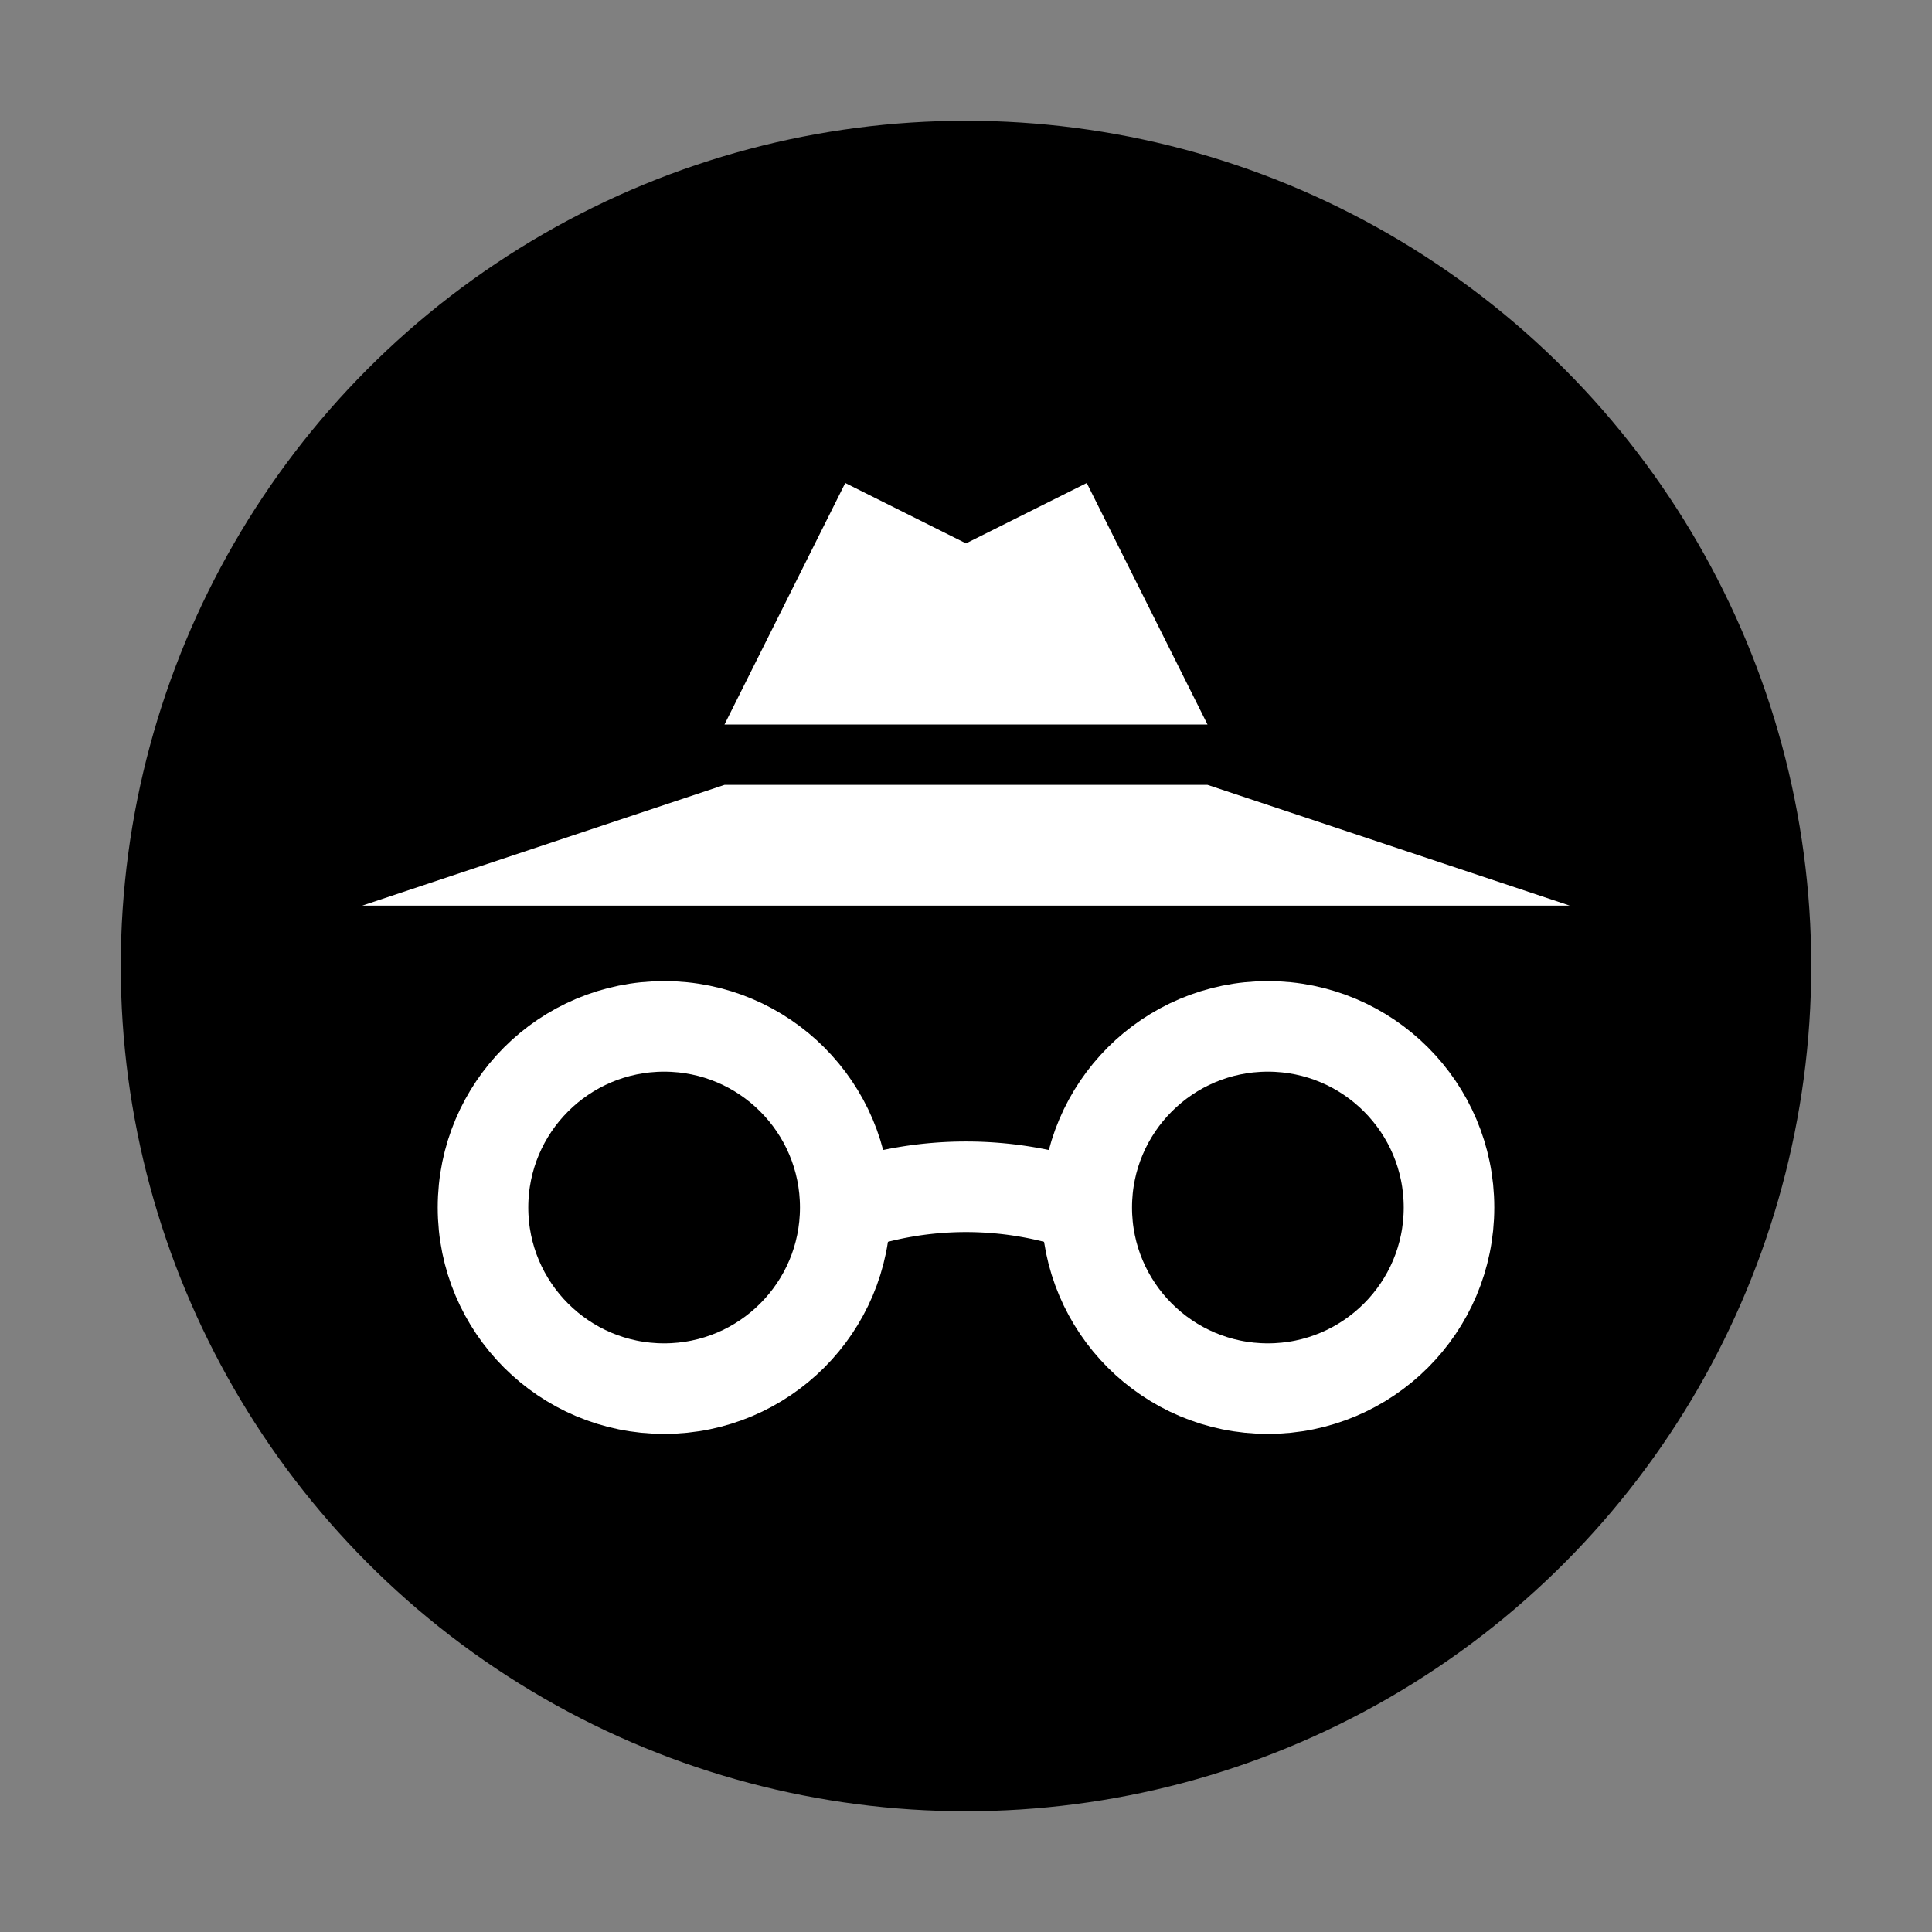 <svg xmlns="http://www.w3.org/2000/svg" viewBox="0 0 16 16"><rect x="0" y="0" width="16" height="16" fill="#808080" stroke="none"/><circle cx="8" cy="8" r="7"/><g stroke="#fff" fill="#0000" stroke-width=".75"><circle cx="5.5" cy="10" r="1.5"/><circle cx="10.5" cy="10" r="1.5"/><path d="M7 10a3 3 0 0 1 2 0"/></g><path d="M3 7.5h10l-3-1H6zM6 6h4L9 4l-1 .5L7 4z" fill="#fff"/></svg>
